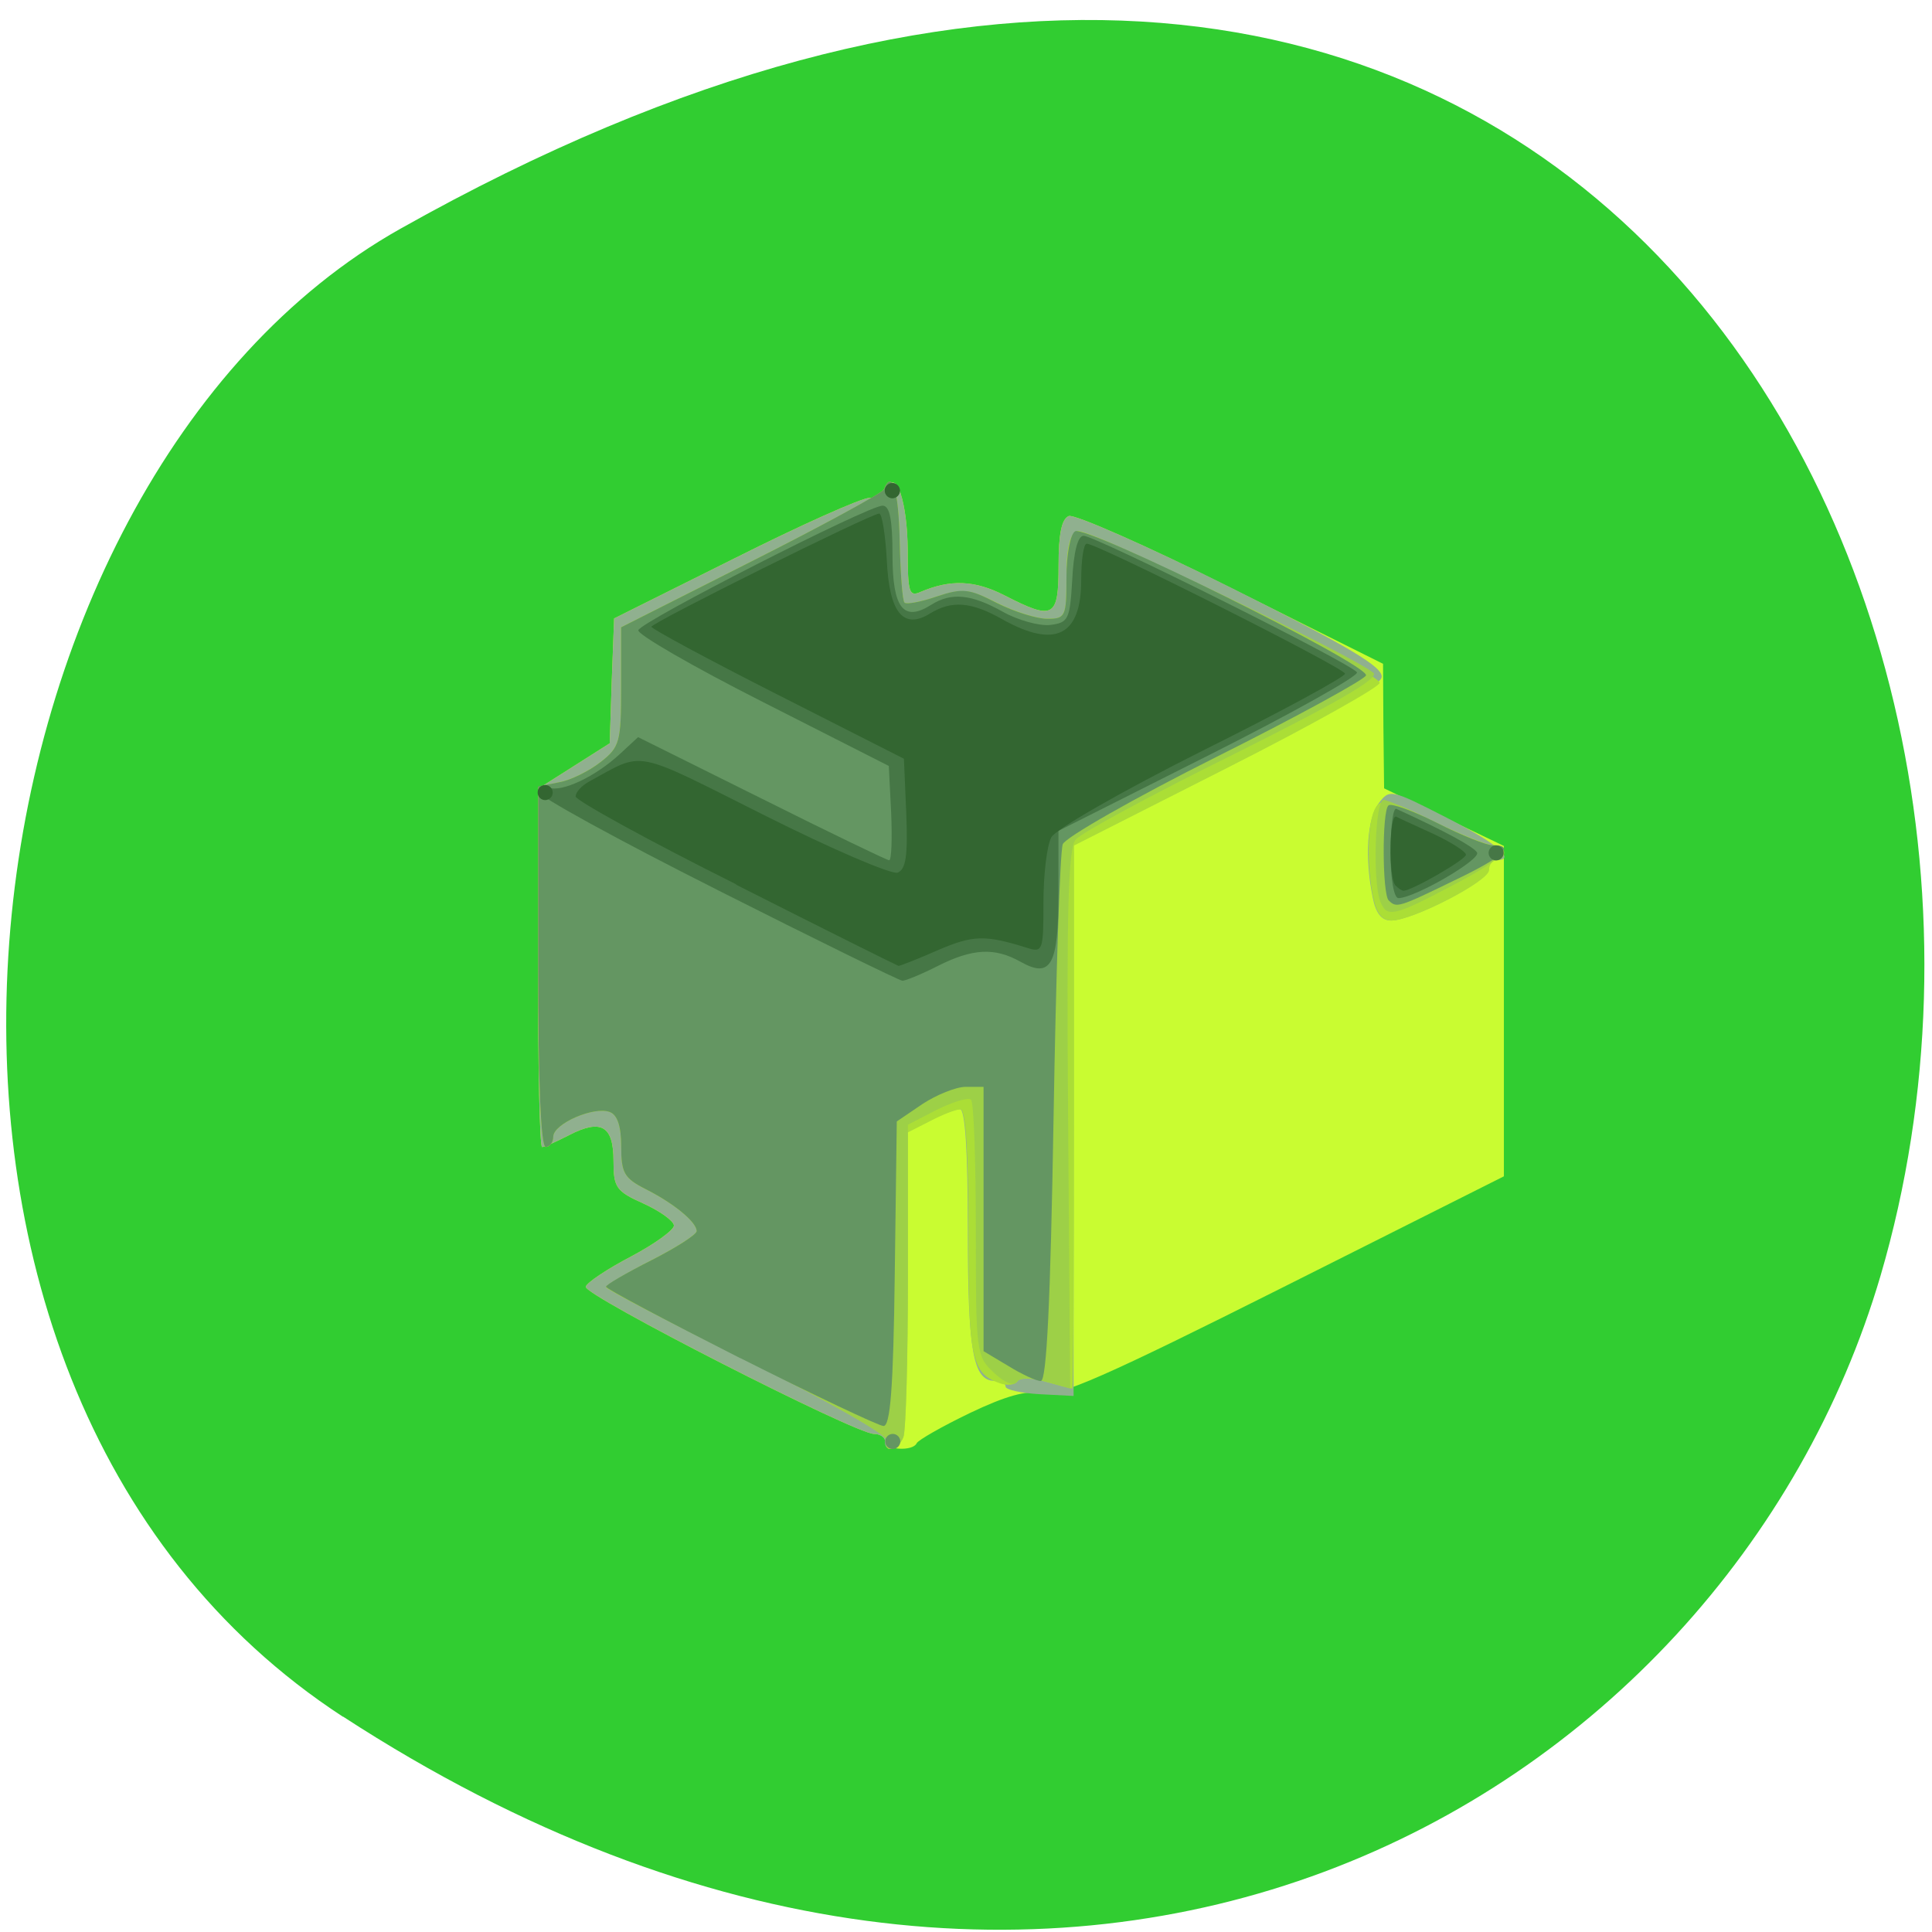 <svg xmlns="http://www.w3.org/2000/svg" viewBox="0 0 22 22"><path d="m 3.906 19.547 c 8.23 5.352 15.727 1.035 17.508 -5.02 c 2.391 -8.148 -3.898 -19.215 -16.855 -11.922 c -5.148 2.895 -6.512 13.13 -0.652 16.945" fill="#31cd31"/><path d="m 10.08 16.414 c 0 -0.047 -0.059 -0.086 -0.129 -0.086 c -0.211 0 -3.312 -1.582 -3.281 -1.676 c 0.012 -0.047 0.246 -0.203 0.516 -0.344 c 0.266 -0.141 0.488 -0.301 0.488 -0.352 c 0 -0.051 -0.156 -0.164 -0.344 -0.25 c -0.316 -0.141 -0.344 -0.184 -0.344 -0.488 c 0 -0.398 -0.141 -0.48 -0.504 -0.293 c -0.145 0.074 -0.281 0.137 -0.309 0.137 c -0.027 0 -0.047 -0.918 -0.047 -2.039 l 0.004 -2.043 l 0.813 -0.516 l 0.023 -0.711 l 0.027 -0.711 l 1.371 -0.684 c 0.754 -0.379 1.445 -0.688 1.535 -0.688 c 0.09 0 0.184 -0.047 0.207 -0.105 c 0.098 -0.238 0.227 0.164 0.23 0.695 c 0 0.488 0.016 0.539 0.148 0.48 c 0.34 -0.145 0.617 -0.133 0.953 0.039 c 0.563 0.289 0.617 0.258 0.617 -0.34 c 0 -0.359 0.035 -0.531 0.117 -0.563 c 0.066 -0.023 0.898 0.344 1.848 0.82 l 1.73 0.863 l 0.004 0.711 l 0.008 0.707 l 0.68 0.328 l 0.684 0.328 v 3.762 l -2.504 1.258 c -2.031 1.02 -2.555 1.25 -2.754 1.211 c -0.176 -0.035 -0.414 0.031 -0.824 0.227 c -0.316 0.152 -0.59 0.309 -0.605 0.344 c -0.043 0.094 -0.359 0.078 -0.359 -0.023" fill="#c9fc31"/><path d="m 10.08 16.414 c 0 -0.047 -0.059 -0.086 -0.129 -0.086 c -0.211 0 -3.312 -1.582 -3.281 -1.676 c 0.012 -0.047 0.246 -0.203 0.516 -0.344 c 0.266 -0.141 0.488 -0.301 0.488 -0.352 c 0 -0.051 -0.156 -0.164 -0.344 -0.25 c -0.316 -0.141 -0.344 -0.184 -0.344 -0.488 c 0 -0.398 -0.141 -0.48 -0.504 -0.293 c -0.145 0.074 -0.281 0.137 -0.309 0.137 c -0.027 0 -0.047 -0.918 -0.047 -2.039 l 0.004 -2.043 l 0.813 -0.516 l 0.023 -0.711 l 0.027 -0.711 l 1.371 -0.684 c 0.754 -0.379 1.445 -0.688 1.535 -0.688 c 0.09 0 0.184 -0.047 0.207 -0.105 c 0.098 -0.238 0.227 0.164 0.23 0.695 c 0 0.488 0.016 0.539 0.148 0.48 c 0.34 -0.145 0.617 -0.133 0.953 0.039 c 0.563 0.289 0.617 0.258 0.617 -0.34 c 0 -0.359 0.035 -0.531 0.117 -0.563 c 0.066 -0.023 0.902 0.344 1.855 0.82 c 1.344 0.672 1.727 0.902 1.707 1.016 c -0.016 0.098 -0.648 0.465 -1.766 1.031 l -1.742 0.883 v 6.27 l -0.387 -0.02 c -0.211 -0.012 -0.387 -0.051 -0.387 -0.086 c 0 -0.039 -0.055 -0.066 -0.125 -0.066 c -0.246 0 -0.305 -0.336 -0.305 -1.715 c 0 -0.906 -0.031 -1.379 -0.09 -1.379 c -0.051 0 -0.203 0.059 -0.344 0.133 l -0.254 0.129 v 1.668 c 0 0.914 -0.023 1.727 -0.051 1.801 c -0.059 0.152 -0.207 0.188 -0.207 0.051 m 5.555 -6.199 c -0.09 -0.449 -0.063 -0.891 0.07 -1.066 c 0.121 -0.164 0.141 -0.16 0.773 0.164 c 0.582 0.297 0.801 0.484 0.563 0.484 c -0.047 0 -0.086 0.051 -0.086 0.113 c 0 0.125 -0.867 0.574 -1.109 0.574 c -0.109 0 -0.176 -0.082 -0.211 -0.27" fill="#90b08f"/><path d="m 10.1 16.402 c 0.02 -0.055 -0.672 -0.449 -1.582 -0.902 c -0.891 -0.441 -1.617 -0.82 -1.617 -0.844 c 0 -0.023 0.234 -0.16 0.516 -0.305 c 0.285 -0.145 0.516 -0.293 0.516 -0.332 c 0 -0.102 -0.254 -0.313 -0.578 -0.477 c -0.246 -0.125 -0.281 -0.184 -0.281 -0.484 c 0 -0.23 -0.043 -0.363 -0.129 -0.395 c -0.18 -0.07 -0.645 0.133 -0.645 0.281 c 0 0.063 -0.039 0.117 -0.086 0.117 c -0.055 0 -0.086 -0.742 -0.086 -2.051 v -2.051 l 0.238 -0.051 c 0.133 -0.023 0.344 -0.129 0.473 -0.23 c 0.219 -0.172 0.234 -0.227 0.234 -0.859 v -0.676 l 1.484 -0.75 c 0.813 -0.41 1.492 -0.777 1.508 -0.82 c 0.094 -0.234 0.168 0.008 0.18 0.59 c 0.008 0.363 0.031 0.68 0.055 0.699 c 0.02 0.023 0.188 -0.008 0.367 -0.07 c 0.297 -0.094 0.371 -0.086 0.688 0.074 c 0.195 0.098 0.453 0.18 0.57 0.18 c 0.207 0 0.219 -0.023 0.219 -0.477 c 0 -0.328 0.039 -0.488 0.121 -0.52 c 0.141 -0.055 3.445 1.602 3.445 1.727 c 0 0.047 -0.781 0.484 -1.738 0.969 l -1.742 0.883 v 3.094 c 0 1.699 -0.008 3.09 -0.02 3.09 c -0.016 0 -0.148 -0.035 -0.301 -0.078 c -0.16 -0.047 -0.297 -0.047 -0.324 -0.004 c -0.027 0.039 -0.113 0.051 -0.195 0.023 c -0.328 -0.113 -0.363 -0.277 -0.363 -1.719 c 0 -0.922 -0.031 -1.402 -0.09 -1.402 c -0.051 0 -0.203 0.059 -0.344 0.133 l -0.254 0.129 v 1.668 c 0 0.918 -0.023 1.727 -0.051 1.801 c -0.059 0.156 -0.238 0.191 -0.188 0.039 m 5.535 -6.188 c -0.078 -0.387 -0.063 -0.871 0.031 -1.02 c 0.066 -0.105 0.164 -0.086 0.645 0.152 c 0.309 0.152 0.621 0.277 0.688 0.277 c 0.07 0 0.129 0.039 0.129 0.086 c 0 0.047 -0.039 0.086 -0.086 0.086 c -0.047 0 -0.086 0.051 -0.086 0.113 c 0 0.125 -0.867 0.574 -1.109 0.574 c -0.109 0 -0.176 -0.082 -0.211 -0.27" fill="#abde36"/><path d="m 10.1 16.402 c 0.02 -0.055 -0.672 -0.449 -1.582 -0.902 c -0.891 -0.441 -1.617 -0.82 -1.617 -0.844 c 0 -0.023 0.234 -0.16 0.516 -0.305 c 0.285 -0.145 0.516 -0.293 0.516 -0.332 c 0 -0.102 -0.254 -0.313 -0.578 -0.477 c -0.246 -0.125 -0.281 -0.184 -0.281 -0.484 c 0 -0.23 -0.043 -0.363 -0.129 -0.395 c -0.18 -0.07 -0.645 0.133 -0.645 0.281 c 0 0.063 -0.039 0.117 -0.086 0.117 c -0.055 0 -0.086 -0.742 -0.086 -2.051 v -2.051 l 0.238 -0.051 c 0.133 -0.023 0.344 -0.129 0.473 -0.23 c 0.219 -0.172 0.234 -0.227 0.234 -0.859 v -0.676 l 1.484 -0.75 c 0.813 -0.41 1.492 -0.777 1.508 -0.82 c 0.094 -0.234 0.168 0.008 0.18 0.59 c 0.008 0.363 0.031 0.68 0.055 0.699 c 0.02 0.023 0.188 -0.008 0.367 -0.07 c 0.297 -0.094 0.371 -0.086 0.688 0.074 c 0.195 0.098 0.453 0.18 0.57 0.18 c 0.207 0 0.219 -0.023 0.219 -0.477 c 0 -0.324 0.039 -0.488 0.121 -0.52 c 0.102 -0.039 3.105 1.395 3.375 1.613 c 0.07 0.059 -0.414 0.34 -1.59 0.926 c -0.934 0.461 -1.742 0.898 -1.801 0.973 c -0.086 0.098 -0.105 0.828 -0.086 3.191 c 0.012 1.684 0.023 3.059 0.023 3.059 c 0 0 -0.125 -0.035 -0.277 -0.078 c -0.18 -0.051 -0.297 -0.051 -0.332 0.004 c -0.031 0.051 -0.141 0.008 -0.258 -0.105 c -0.203 -0.188 -0.207 -0.227 -0.207 -1.625 c 0 -0.789 -0.023 -1.457 -0.055 -1.484 c -0.027 -0.031 -0.203 0.023 -0.387 0.113 l -0.332 0.172 v 1.711 c 0 0.938 -0.023 1.77 -0.051 1.844 c -0.059 0.156 -0.238 0.191 -0.188 0.039 m 5.617 -6.141 c -0.086 -0.227 -0.059 -1.152 0.039 -1.152 c 0.047 0 0.316 0.117 0.598 0.258 c 0.281 0.141 0.57 0.258 0.641 0.258 c 0.273 0 0.113 0.16 -0.461 0.461 c -0.668 0.352 -0.742 0.367 -0.816 0.176" fill="#9dd047"/><path d="m 10.08 16.414 c 0 -0.047 0.039 -0.086 0.086 -0.086 c 0.047 0 0.086 0.039 0.086 0.086 c 0 0.047 -0.039 0.086 -0.086 0.086 c -0.047 0 -0.086 -0.039 -0.086 -0.086 m -1.652 -0.949 c -0.84 -0.426 -1.527 -0.789 -1.527 -0.813 c 0 -0.023 0.23 -0.156 0.516 -0.301 c 0.285 -0.145 0.516 -0.293 0.516 -0.332 c 0 -0.102 -0.254 -0.313 -0.578 -0.477 c -0.246 -0.125 -0.281 -0.184 -0.281 -0.484 c 0 -0.23 -0.043 -0.363 -0.129 -0.395 c -0.18 -0.07 -0.645 0.133 -0.645 0.281 c 0 0.063 -0.039 0.117 -0.086 0.117 c -0.055 0 -0.086 -0.742 -0.086 -2.051 v -2.055 l 0.238 -0.047 c 0.133 -0.023 0.344 -0.129 0.473 -0.23 c 0.219 -0.172 0.234 -0.227 0.234 -0.859 v -0.676 l 1.484 -0.75 c 0.813 -0.41 1.492 -0.781 1.508 -0.82 c 0.094 -0.234 0.168 0.008 0.18 0.59 c 0.008 0.363 0.031 0.68 0.055 0.699 c 0.02 0.023 0.188 -0.008 0.367 -0.07 c 0.297 -0.098 0.367 -0.09 0.684 0.074 c 0.195 0.098 0.453 0.18 0.574 0.18 c 0.207 0 0.219 -0.023 0.219 -0.469 c 0 -0.258 0.043 -0.492 0.098 -0.527 c 0.125 -0.078 3.352 1.52 3.313 1.641 c -0.016 0.047 -0.785 0.469 -1.715 0.934 c -0.926 0.465 -1.707 0.91 -1.738 0.988 c -0.031 0.078 -0.078 1.484 -0.105 3.129 c -0.035 2.074 -0.078 2.984 -0.145 2.984 c -0.051 0 -0.219 -0.078 -0.371 -0.172 l -0.281 -0.168 v -3.01 h -0.203 c -0.109 0 -0.332 0.09 -0.492 0.195 l -0.293 0.199 l -0.023 1.734 c -0.016 1.309 -0.051 1.738 -0.129 1.734 c -0.059 -0.004 -0.793 -0.352 -1.629 -0.773 m 7.383 -5.211 c -0.074 -0.07 -0.078 -1.012 -0.004 -1.082 c 0.027 -0.031 0.277 0.059 0.555 0.199 c 0.277 0.141 0.563 0.254 0.633 0.254 c 0.266 0 0.117 0.137 -0.449 0.406 c -0.625 0.305 -0.648 0.309 -0.734 0.223" fill="#649662"/><path d="m 8.168 10.133 c -1.125 -0.566 -2.043 -1.07 -2.043 -1.121 c 0 -0.051 0.055 -0.07 0.125 -0.043 c 0.148 0.055 0.531 -0.125 0.813 -0.387 l 0.203 -0.188 l 1.406 0.699 c 0.773 0.387 1.43 0.703 1.453 0.703 c 0.027 0 0.035 -0.242 0.023 -0.535 l -0.027 -0.539 l -1.438 -0.73 c -0.793 -0.402 -1.43 -0.77 -1.414 -0.816 c 0.035 -0.102 2.617 -1.418 2.781 -1.418 c 0.082 0 0.113 0.16 0.113 0.563 c 0 0.605 0.125 0.766 0.441 0.566 c 0.23 -0.145 0.457 -0.121 0.813 0.078 c 0.172 0.098 0.418 0.164 0.539 0.152 c 0.211 -0.027 0.227 -0.059 0.254 -0.52 c 0.016 -0.313 0.063 -0.496 0.129 -0.496 c 0.133 0 3.055 1.457 3.113 1.555 c 0.023 0.039 -0.73 0.461 -1.676 0.938 l -1.723 0.867 v 0.715 c 0 0.816 -0.086 0.969 -0.43 0.777 c -0.297 -0.168 -0.551 -0.152 -0.945 0.047 c -0.184 0.094 -0.367 0.168 -0.402 0.168 c -0.039 -0.004 -0.988 -0.469 -2.109 -1.035 m 7.668 -0.43 c 0 -0.285 0.027 -0.508 0.066 -0.492 c 0.547 0.25 0.879 0.43 0.918 0.496 c 0.051 0.078 -0.711 0.52 -0.895 0.52 c -0.051 0 -0.09 -0.219 -0.09 -0.523 m 1.117 0.008 c 0 -0.047 0.039 -0.086 0.086 -0.086 c 0.047 0 0.086 0.039 0.086 0.086 c 0 0.047 -0.039 0.086 -0.086 0.086 c -0.047 0 -0.086 -0.039 -0.086 -0.086 m -6.875 -4.125 c 0 -0.047 0.039 -0.086 0.086 -0.086 c 0.047 0 0.086 0.039 0.086 0.086 c 0 0.047 -0.039 0.086 -0.086 0.086 c -0.047 0 -0.086 -0.039 -0.086 -0.086" fill="#467746"/><path d="m 8.383 10.07 c -1.01 -0.504 -1.828 -0.957 -1.828 -1 c 0 -0.051 0.07 -0.125 0.156 -0.172 c 0.633 -0.344 0.477 -0.375 1.988 0.383 c 0.77 0.387 1.453 0.68 1.523 0.656 c 0.094 -0.039 0.117 -0.195 0.098 -0.672 l -0.027 -0.625 l -1.438 -0.73 c -0.793 -0.402 -1.437 -0.75 -1.437 -0.773 c 0.004 -0.047 2.5 -1.289 2.594 -1.289 c 0.031 0 0.07 0.238 0.086 0.527 c 0.027 0.602 0.188 0.801 0.496 0.609 c 0.242 -0.148 0.465 -0.133 0.816 0.066 c 0.605 0.34 0.902 0.191 0.902 -0.445 c 0 -0.23 0.027 -0.414 0.063 -0.414 c 0.125 0 2.941 1.418 2.941 1.48 c 0.004 0.035 -0.73 0.434 -1.625 0.879 c -0.91 0.457 -1.668 0.891 -1.719 0.984 c -0.051 0.094 -0.09 0.426 -0.09 0.742 c 0 0.555 -0.008 0.574 -0.191 0.516 c -0.473 -0.148 -0.609 -0.145 -1.01 0.027 c -0.23 0.102 -0.434 0.18 -0.449 0.18 c -0.016 -0.004 -0.848 -0.418 -1.852 -0.926 m 7.512 0.012 c -0.082 -0.078 -0.074 -0.824 0.008 -0.785 c 0.035 0.02 0.227 0.105 0.43 0.199 c 0.199 0.094 0.363 0.199 0.363 0.234 c 0 0.055 -0.617 0.41 -0.711 0.41 c -0.02 0 -0.059 -0.027 -0.09 -0.059 m -9.77 -1.059 c 0 -0.047 0.039 -0.086 0.086 -0.086 c 0.047 0 0.086 0.039 0.086 0.086 c 0 0.047 -0.039 0.086 -0.086 0.086 c -0.047 0 -0.086 -0.039 -0.086 -0.086 m 3.953 -3.438 c 0 -0.047 0.039 -0.086 0.086 -0.086 c 0.047 0 0.086 0.039 0.086 0.086 c 0 0.047 -0.039 0.086 -0.086 0.086 c -0.047 0 -0.086 -0.039 -0.086 -0.086" fill="#336631"/></svg>